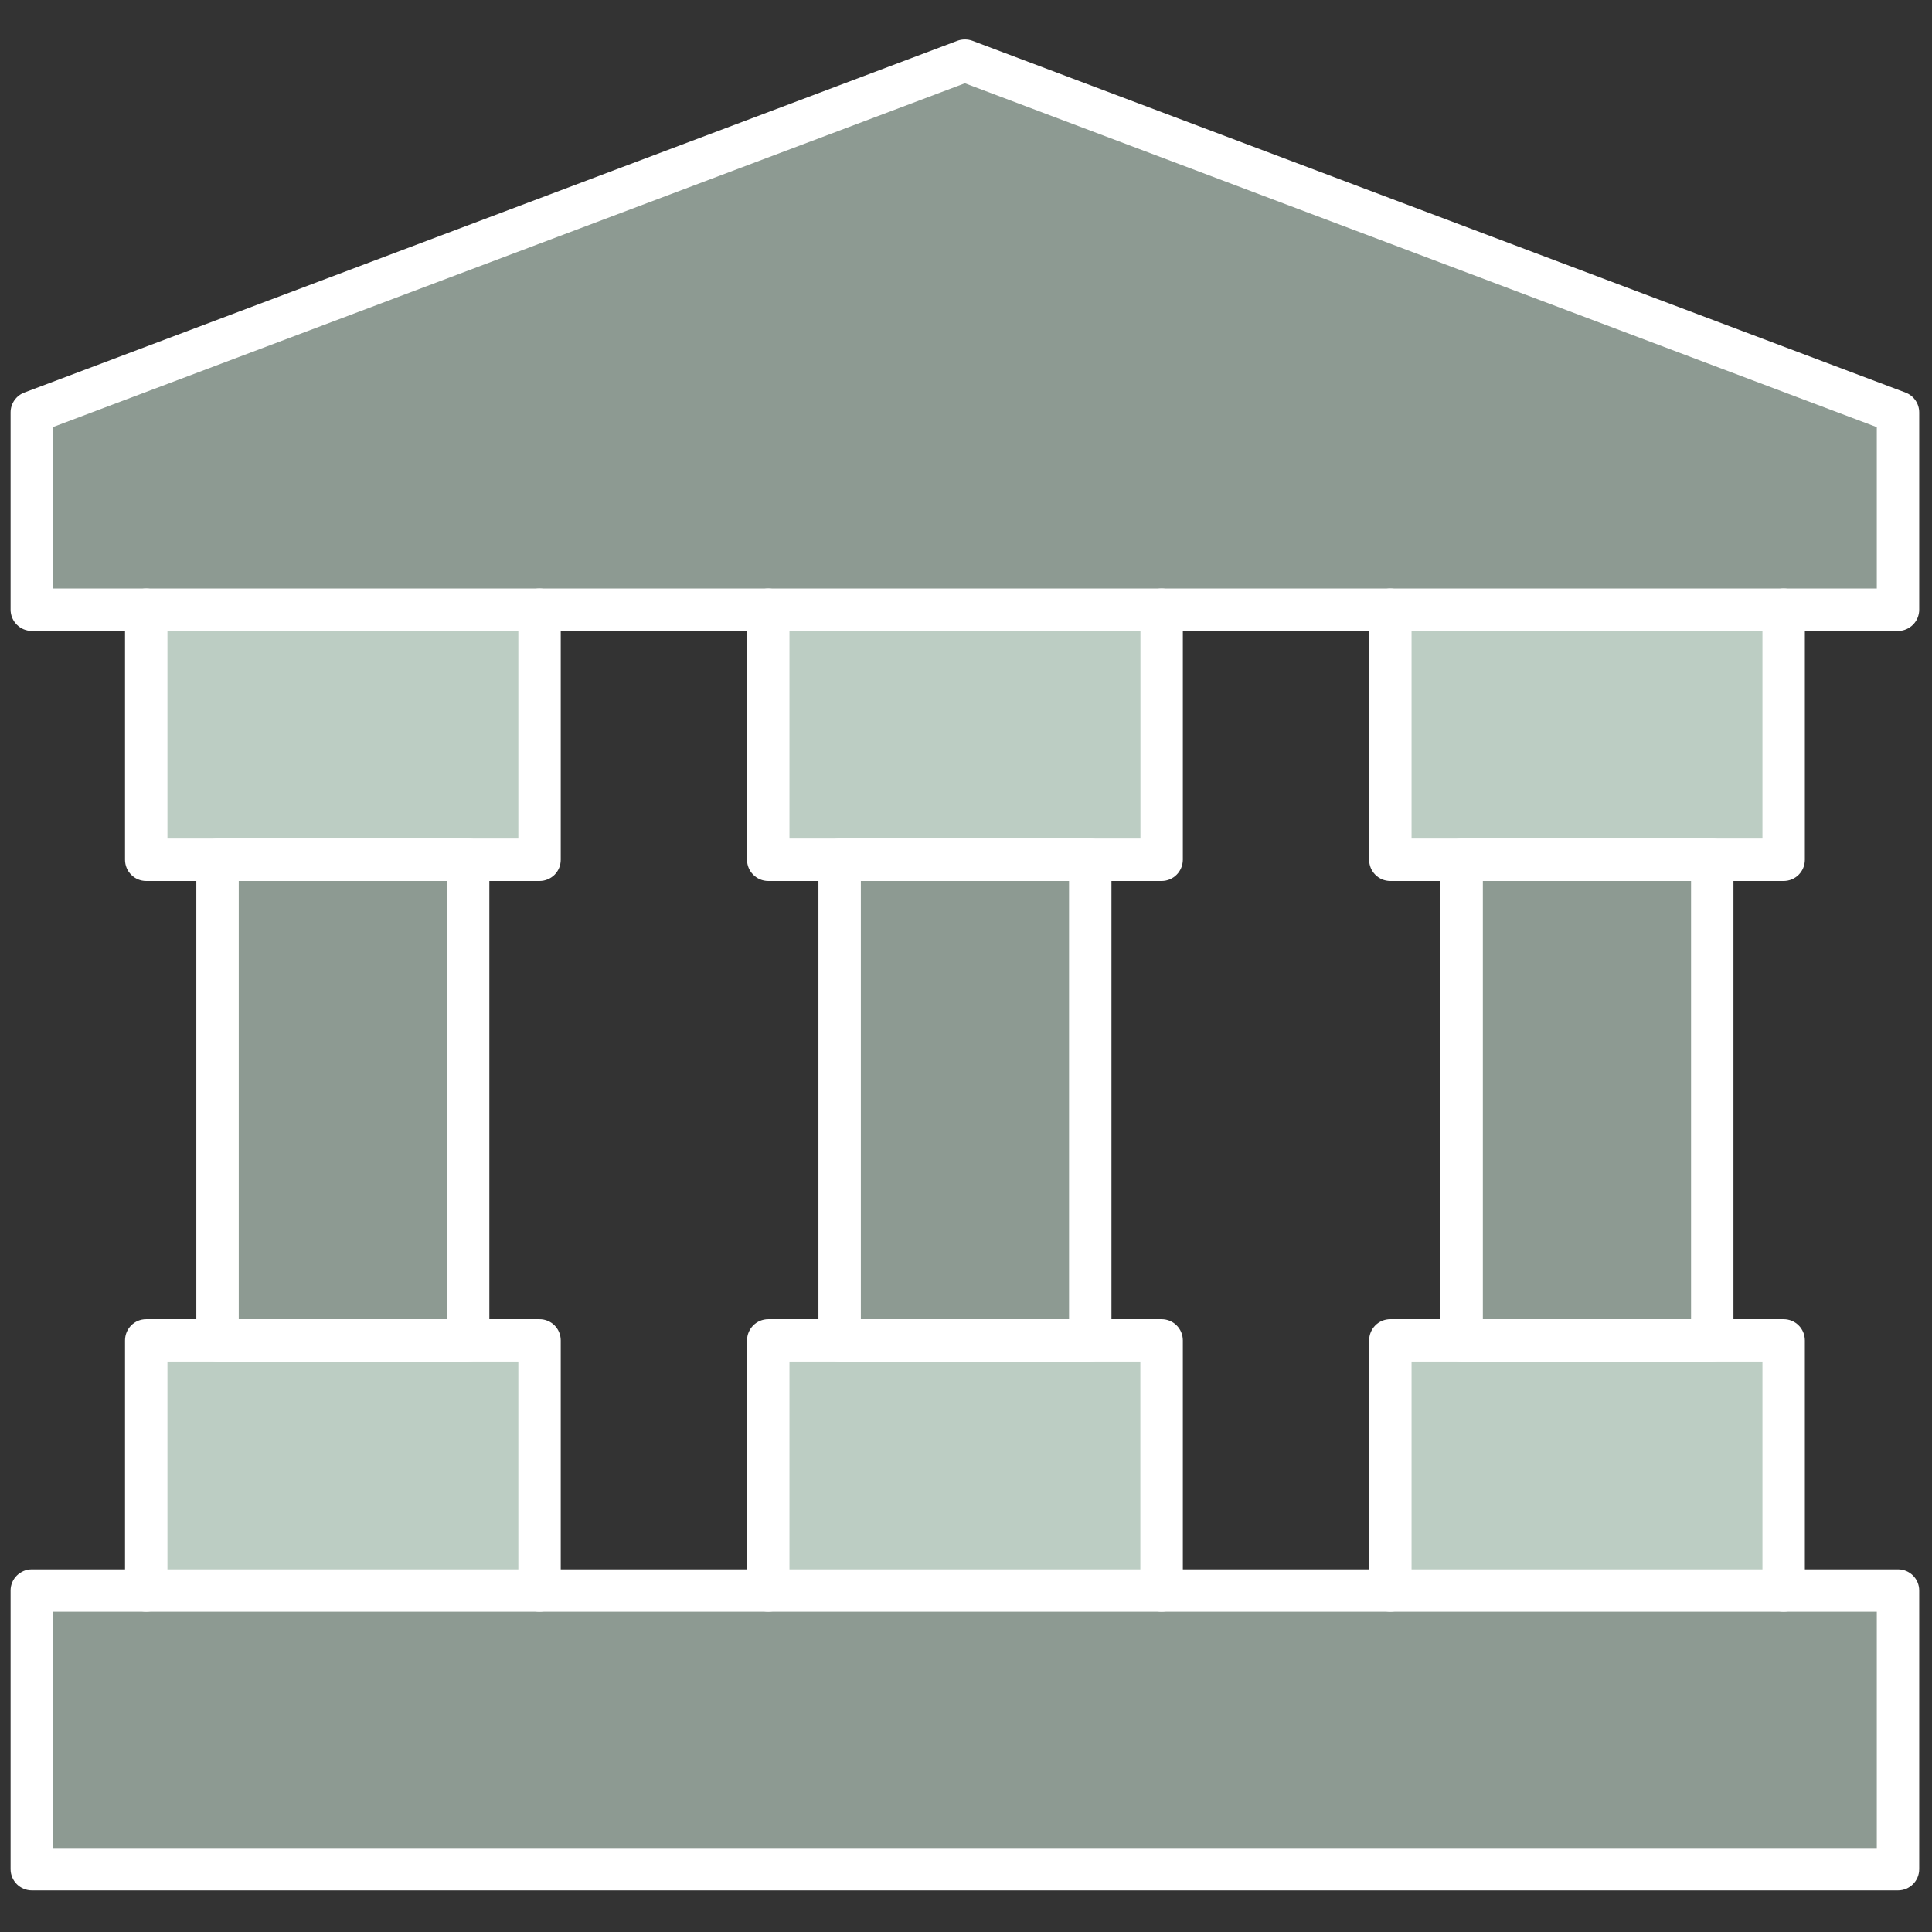 <svg width="21" height="21" viewBox="0 0 21 21" fill="none" xmlns="http://www.w3.org/2000/svg">
<rect x="0" y="0" width="21" height="21" fill="#333333" stroke="none"/>
<g clip-path="url(#clip0_388_100)">
<path d="M20.631 6.627V4.484L10.488 0.659L0.346 4.484V6.627H20.631Z" fill="#8D9A92"/>
<path d="M20.631 17.288H0.346V20.317H20.631V17.288Z" fill="#8D9A92"/>
<path d="M8.351 6.627V9.345H12.625V6.627" fill="#BCCDC3"/>
<path d="M1.588 6.627V9.345H5.864V6.627" fill="#BCCDC3"/>
<path d="M15.112 6.627V9.345H19.388V6.627" fill="#BCCDC3"/>
<path d="M8.351 17.288V14.57H12.625V17.288" fill="#BCCDC3"/>
<path d="M15.112 17.288V14.57H19.388V17.288" fill="#BCCDC3"/>
<path d="M18.611 9.345H15.887V14.568H18.611V9.345Z" fill="#8D9A92"/>
<path d="M11.851 9.345H9.126V14.568H11.851V9.345Z" fill="#8D9A92"/>
<path d="M5.09 9.345H2.365V14.568H5.09V9.345Z" fill="#8D9A92"/>
<path d="M1.588 17.288V14.57H5.864V17.288" fill="#BCCDC3"/>
<path d="M20.631 6.858H0.346C0.219 6.858 0.115 6.754 0.115 6.627V4.483C0.115 4.387 0.175 4.301 0.264 4.267L10.407 0.443C10.459 0.424 10.517 0.424 10.569 0.443L20.712 4.267C20.802 4.301 20.861 4.387 20.861 4.483V6.627C20.861 6.754 20.758 6.858 20.631 6.858ZM0.576 6.397H20.4V4.643L10.488 0.905L0.576 4.642V6.397Z" fill="white"/>
<path d="M20.631 20.548H0.346C0.219 20.548 0.115 20.445 0.115 20.317V17.288C0.115 17.161 0.219 17.058 0.346 17.058H20.631C20.758 17.058 20.861 17.161 20.861 17.288V20.317C20.861 20.445 20.758 20.548 20.631 20.548ZM0.576 20.087H20.4V17.519H0.576V20.087Z" fill="white"/>
<path d="M12.626 9.576H8.351C8.224 9.576 8.12 9.473 8.12 9.346V6.627C8.12 6.5 8.224 6.397 8.351 6.397C8.478 6.397 8.581 6.5 8.581 6.627V9.115H12.396V6.627C12.396 6.5 12.498 6.397 12.626 6.397C12.753 6.397 12.857 6.5 12.857 6.627V9.346C12.856 9.473 12.753 9.576 12.626 9.576Z" fill="white"/>
<path d="M5.864 9.576H1.589C1.462 9.576 1.359 9.473 1.359 9.346V6.627C1.359 6.5 1.462 6.397 1.589 6.397C1.716 6.397 1.82 6.5 1.82 6.627V9.115H5.634V6.627C5.634 6.5 5.737 6.397 5.864 6.397C5.992 6.397 6.095 6.5 6.095 6.627V9.346C6.095 9.473 5.992 9.576 5.864 9.576Z" fill="white"/>
<path d="M19.387 9.576H15.112C14.985 9.576 14.882 9.473 14.882 9.346V6.627C14.882 6.5 14.985 6.397 15.112 6.397C15.24 6.397 15.343 6.5 15.343 6.627V9.115H19.157V6.627C19.157 6.5 19.26 6.397 19.387 6.397C19.515 6.397 19.618 6.5 19.618 6.627V9.346C19.618 9.473 19.515 9.576 19.387 9.576Z" fill="white"/>
<path d="M12.626 17.519C12.498 17.519 12.395 17.416 12.395 17.288V14.8H8.581V17.288C8.581 17.416 8.478 17.519 8.351 17.519C8.224 17.519 8.12 17.416 8.12 17.288V14.57C8.12 14.442 8.224 14.339 8.351 14.339H12.626C12.753 14.339 12.857 14.442 12.857 14.57V17.288C12.856 17.416 12.753 17.519 12.626 17.519Z" fill="white"/>
<path d="M19.387 17.519C19.26 17.519 19.157 17.416 19.157 17.288V14.8H15.343V17.288C15.343 17.416 15.24 17.519 15.112 17.519C14.985 17.519 14.882 17.416 14.882 17.288V14.57C14.882 14.442 14.985 14.339 15.112 14.339H19.387C19.515 14.339 19.618 14.442 19.618 14.57V17.288C19.618 17.416 19.515 17.519 19.387 17.519Z" fill="white"/>
<path d="M18.612 14.8H15.888C15.76 14.8 15.657 14.697 15.657 14.57V9.346C15.657 9.218 15.76 9.115 15.888 9.115H18.612C18.739 9.115 18.842 9.218 18.842 9.346V14.57C18.842 14.697 18.739 14.8 18.612 14.8ZM16.118 14.339H18.381V9.576H16.118V14.339Z" fill="white"/>
<path d="M11.85 14.8H9.126C8.999 14.8 8.896 14.697 8.896 14.57V9.346C8.896 9.218 8.999 9.115 9.126 9.115H11.85C11.977 9.115 12.081 9.218 12.081 9.346V14.57C12.081 14.697 11.977 14.8 11.85 14.8ZM9.357 14.339H11.62V9.576H9.357V14.339Z" fill="white"/>
<path d="M5.089 14.8H2.365C2.237 14.8 2.134 14.697 2.134 14.57V9.346C2.134 9.218 2.237 9.115 2.365 9.115H5.089C5.216 9.115 5.319 9.218 5.319 9.346V14.57C5.319 14.697 5.216 14.8 5.089 14.8ZM2.595 14.339H4.858V9.576H2.595V14.339Z" fill="white"/>
<path d="M5.864 17.519C5.737 17.519 5.634 17.416 5.634 17.288V14.8H1.82V17.288C1.82 17.416 1.716 17.519 1.589 17.519C1.462 17.519 1.359 17.416 1.359 17.288V14.57C1.359 14.442 1.462 14.339 1.589 14.339H5.864C5.992 14.339 6.095 14.442 6.095 14.57V17.288C6.095 17.416 5.992 17.519 5.864 17.519Z" fill="white"/>
</g>
<defs>
<clipPath id="clip0_388_100">
<rect width="21" height="21" fill="white"/>
</clipPath>
</defs>
</svg>
